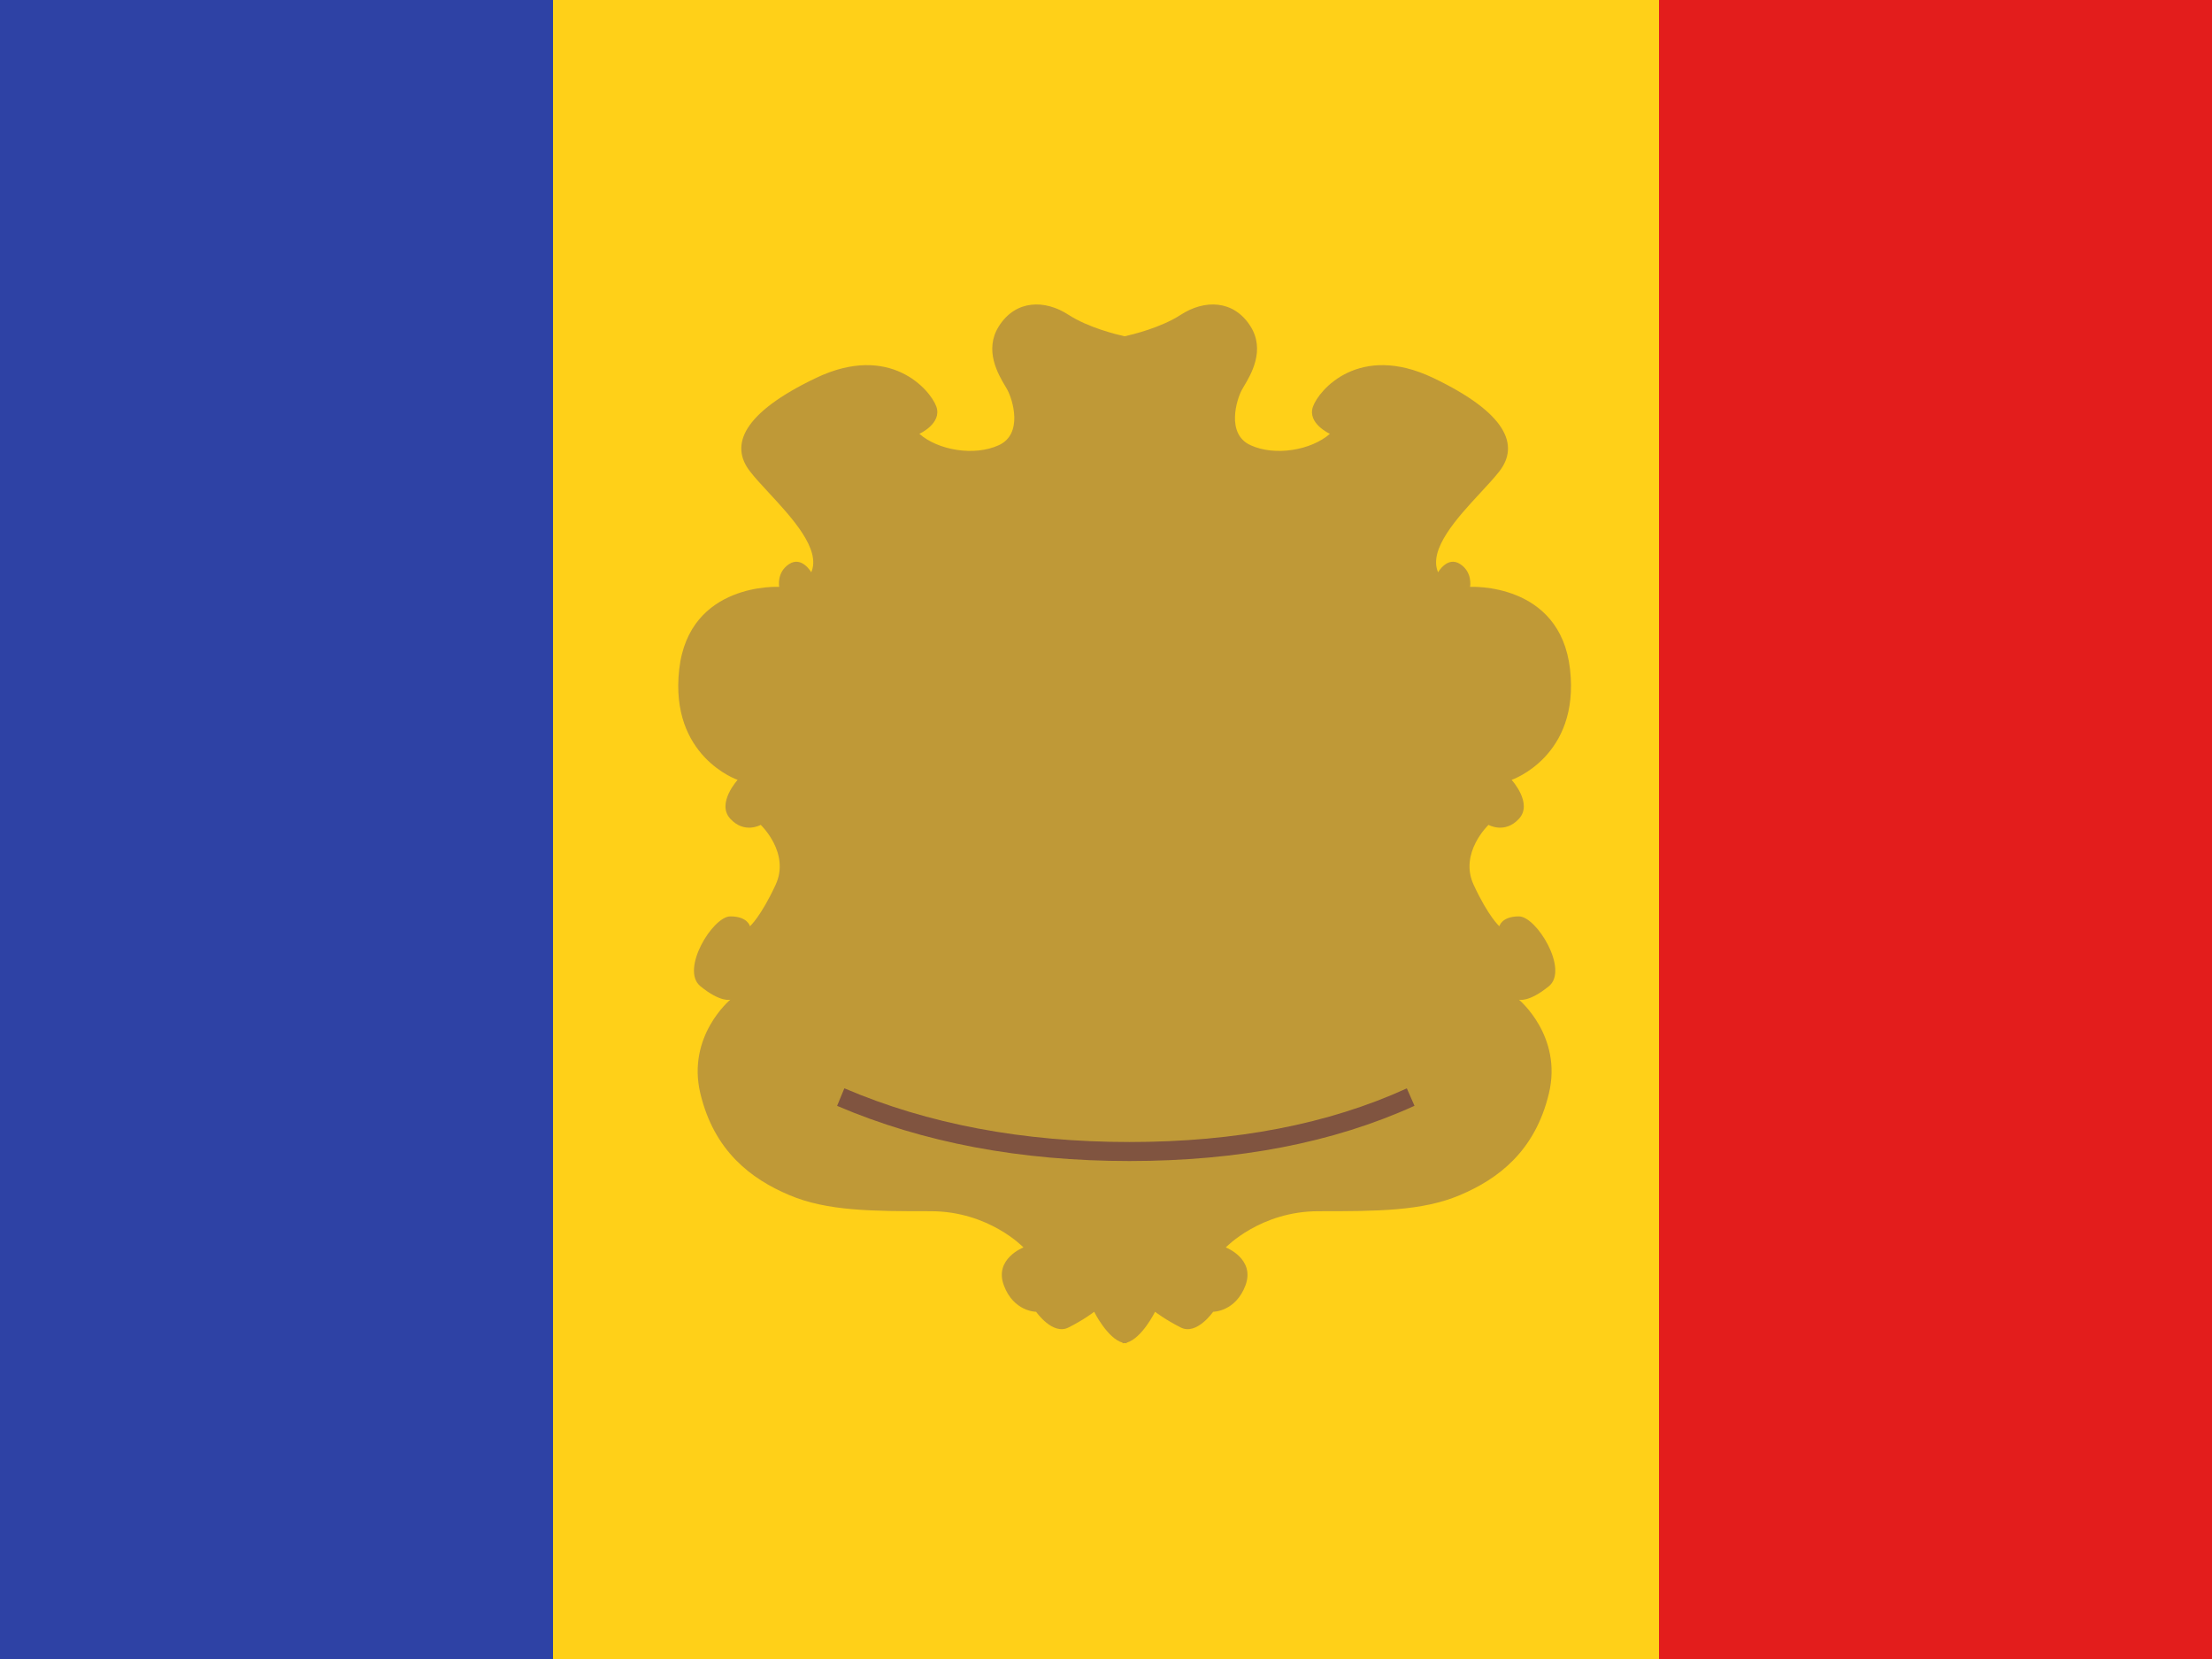 <svg width="32" height="24" fill="none" xmlns="http://www.w3.org/2000/svg">
<rect width="100%" height="100%" fill="#333333" stroke="none"/>
<g clip-path="url(#clip0_270_67315)">
<rect width="32" height="24" fill="white"/>
<path fill-rule="evenodd" clip-rule="evenodd" d="M8 0H24V24H8V0Z" fill="#FFD018"/>
<path fill-rule="evenodd" clip-rule="evenodd" d="M0 0H8V24H0V0Z" fill="#2E42A5"/>
<path fill-rule="evenodd" clip-rule="evenodd" d="M24 0H32V24H24V0Z" fill="#E31D1C"/>
<path fill-rule="evenodd" clip-rule="evenodd" d="M16.299 19.424C16.52 19.361 16.71 18.977 16.71 18.977C16.71 18.977 16.855 19.09 17.083 19.205C17.312 19.32 17.55 18.977 17.55 18.977C17.55 18.977 17.875 18.977 18.018 18.594C18.16 18.21 17.733 18.046 17.733 18.046C17.733 18.046 18.232 17.522 19.075 17.522C19.918 17.522 20.573 17.522 21.123 17.288C21.673 17.055 22.207 16.654 22.407 15.82C22.607 14.987 21.974 14.462 21.974 14.462C21.974 14.462 22.114 14.506 22.407 14.267C22.7 14.028 22.228 13.257 21.974 13.257C21.721 13.257 21.691 13.4 21.691 13.4C21.691 13.4 21.534 13.264 21.319 12.801C21.104 12.339 21.534 11.933 21.534 11.933C21.534 11.933 21.769 12.068 21.974 11.845C22.18 11.623 21.868 11.282 21.868 11.282C21.868 11.282 22.856 10.946 22.713 9.682C22.57 8.418 21.267 8.49 21.267 8.49C21.267 8.49 21.307 8.279 21.123 8.16C20.94 8.04 20.804 8.279 20.804 8.279C20.66 7.946 21.082 7.49 21.42 7.125C21.525 7.012 21.621 6.908 21.691 6.818C21.983 6.441 21.799 5.975 20.731 5.466C19.663 4.957 19.079 5.641 18.994 5.883C18.908 6.126 19.239 6.276 19.239 6.276C18.969 6.513 18.446 6.604 18.09 6.44C17.733 6.276 17.891 5.777 17.965 5.641C17.973 5.626 17.984 5.608 17.996 5.587C18.097 5.418 18.308 5.064 18.09 4.72C17.845 4.333 17.422 4.333 17.083 4.553C16.794 4.741 16.382 4.84 16.27 4.865C16.157 4.84 15.745 4.741 15.456 4.553C15.118 4.333 14.694 4.333 14.45 4.72C14.232 5.064 14.442 5.418 14.543 5.587C14.556 5.608 14.566 5.626 14.574 5.641C14.648 5.777 14.806 6.276 14.45 6.44C14.093 6.604 13.57 6.513 13.3 6.276C13.3 6.276 13.631 6.126 13.546 5.883C13.46 5.641 12.877 4.957 11.808 5.466C10.74 5.975 10.556 6.441 10.849 6.818C10.918 6.908 11.014 7.012 11.119 7.125C11.457 7.49 11.88 7.946 11.736 8.279C11.736 8.279 11.6 8.04 11.416 8.16C11.232 8.279 11.272 8.49 11.272 8.49C11.272 8.49 9.969 8.418 9.826 9.682C9.683 10.946 10.671 11.282 10.671 11.282C10.671 11.282 10.36 11.623 10.565 11.845C10.77 12.068 11.005 11.933 11.005 11.933C11.005 11.933 11.435 12.339 11.22 12.801C11.005 13.264 10.849 13.4 10.849 13.4C10.849 13.4 10.819 13.257 10.565 13.257C10.311 13.257 9.839 14.028 10.132 14.267C10.425 14.506 10.565 14.462 10.565 14.462C10.565 14.462 9.932 14.987 10.132 15.82C10.332 16.654 10.866 17.055 11.416 17.288C11.966 17.522 12.622 17.522 13.464 17.522C14.307 17.522 14.806 18.046 14.806 18.046C14.806 18.046 14.379 18.21 14.522 18.594C14.664 18.977 14.989 18.977 14.989 18.977C14.989 18.977 15.227 19.32 15.456 19.205C15.685 19.09 15.829 18.977 15.829 18.977C15.829 18.977 16.019 19.361 16.24 19.424V19.432C16.25 19.432 16.26 19.431 16.27 19.43C16.279 19.431 16.289 19.432 16.299 19.432V19.424Z" fill="#BF9937"/>
<path d="M12.11 15.998L12.215 15.744C13.423 16.261 14.797 16.521 16.339 16.521C17.88 16.521 19.218 16.262 20.352 15.745L20.463 15.997C19.291 16.53 17.916 16.796 16.339 16.796C14.763 16.796 13.353 16.53 12.11 15.998Z" fill="#805440"/>
</g>
<defs>
<clipPath id="clip0_270_67315">
<rect width="32" height="24" fill="white"/>
</clipPath>
</defs>
</svg>
